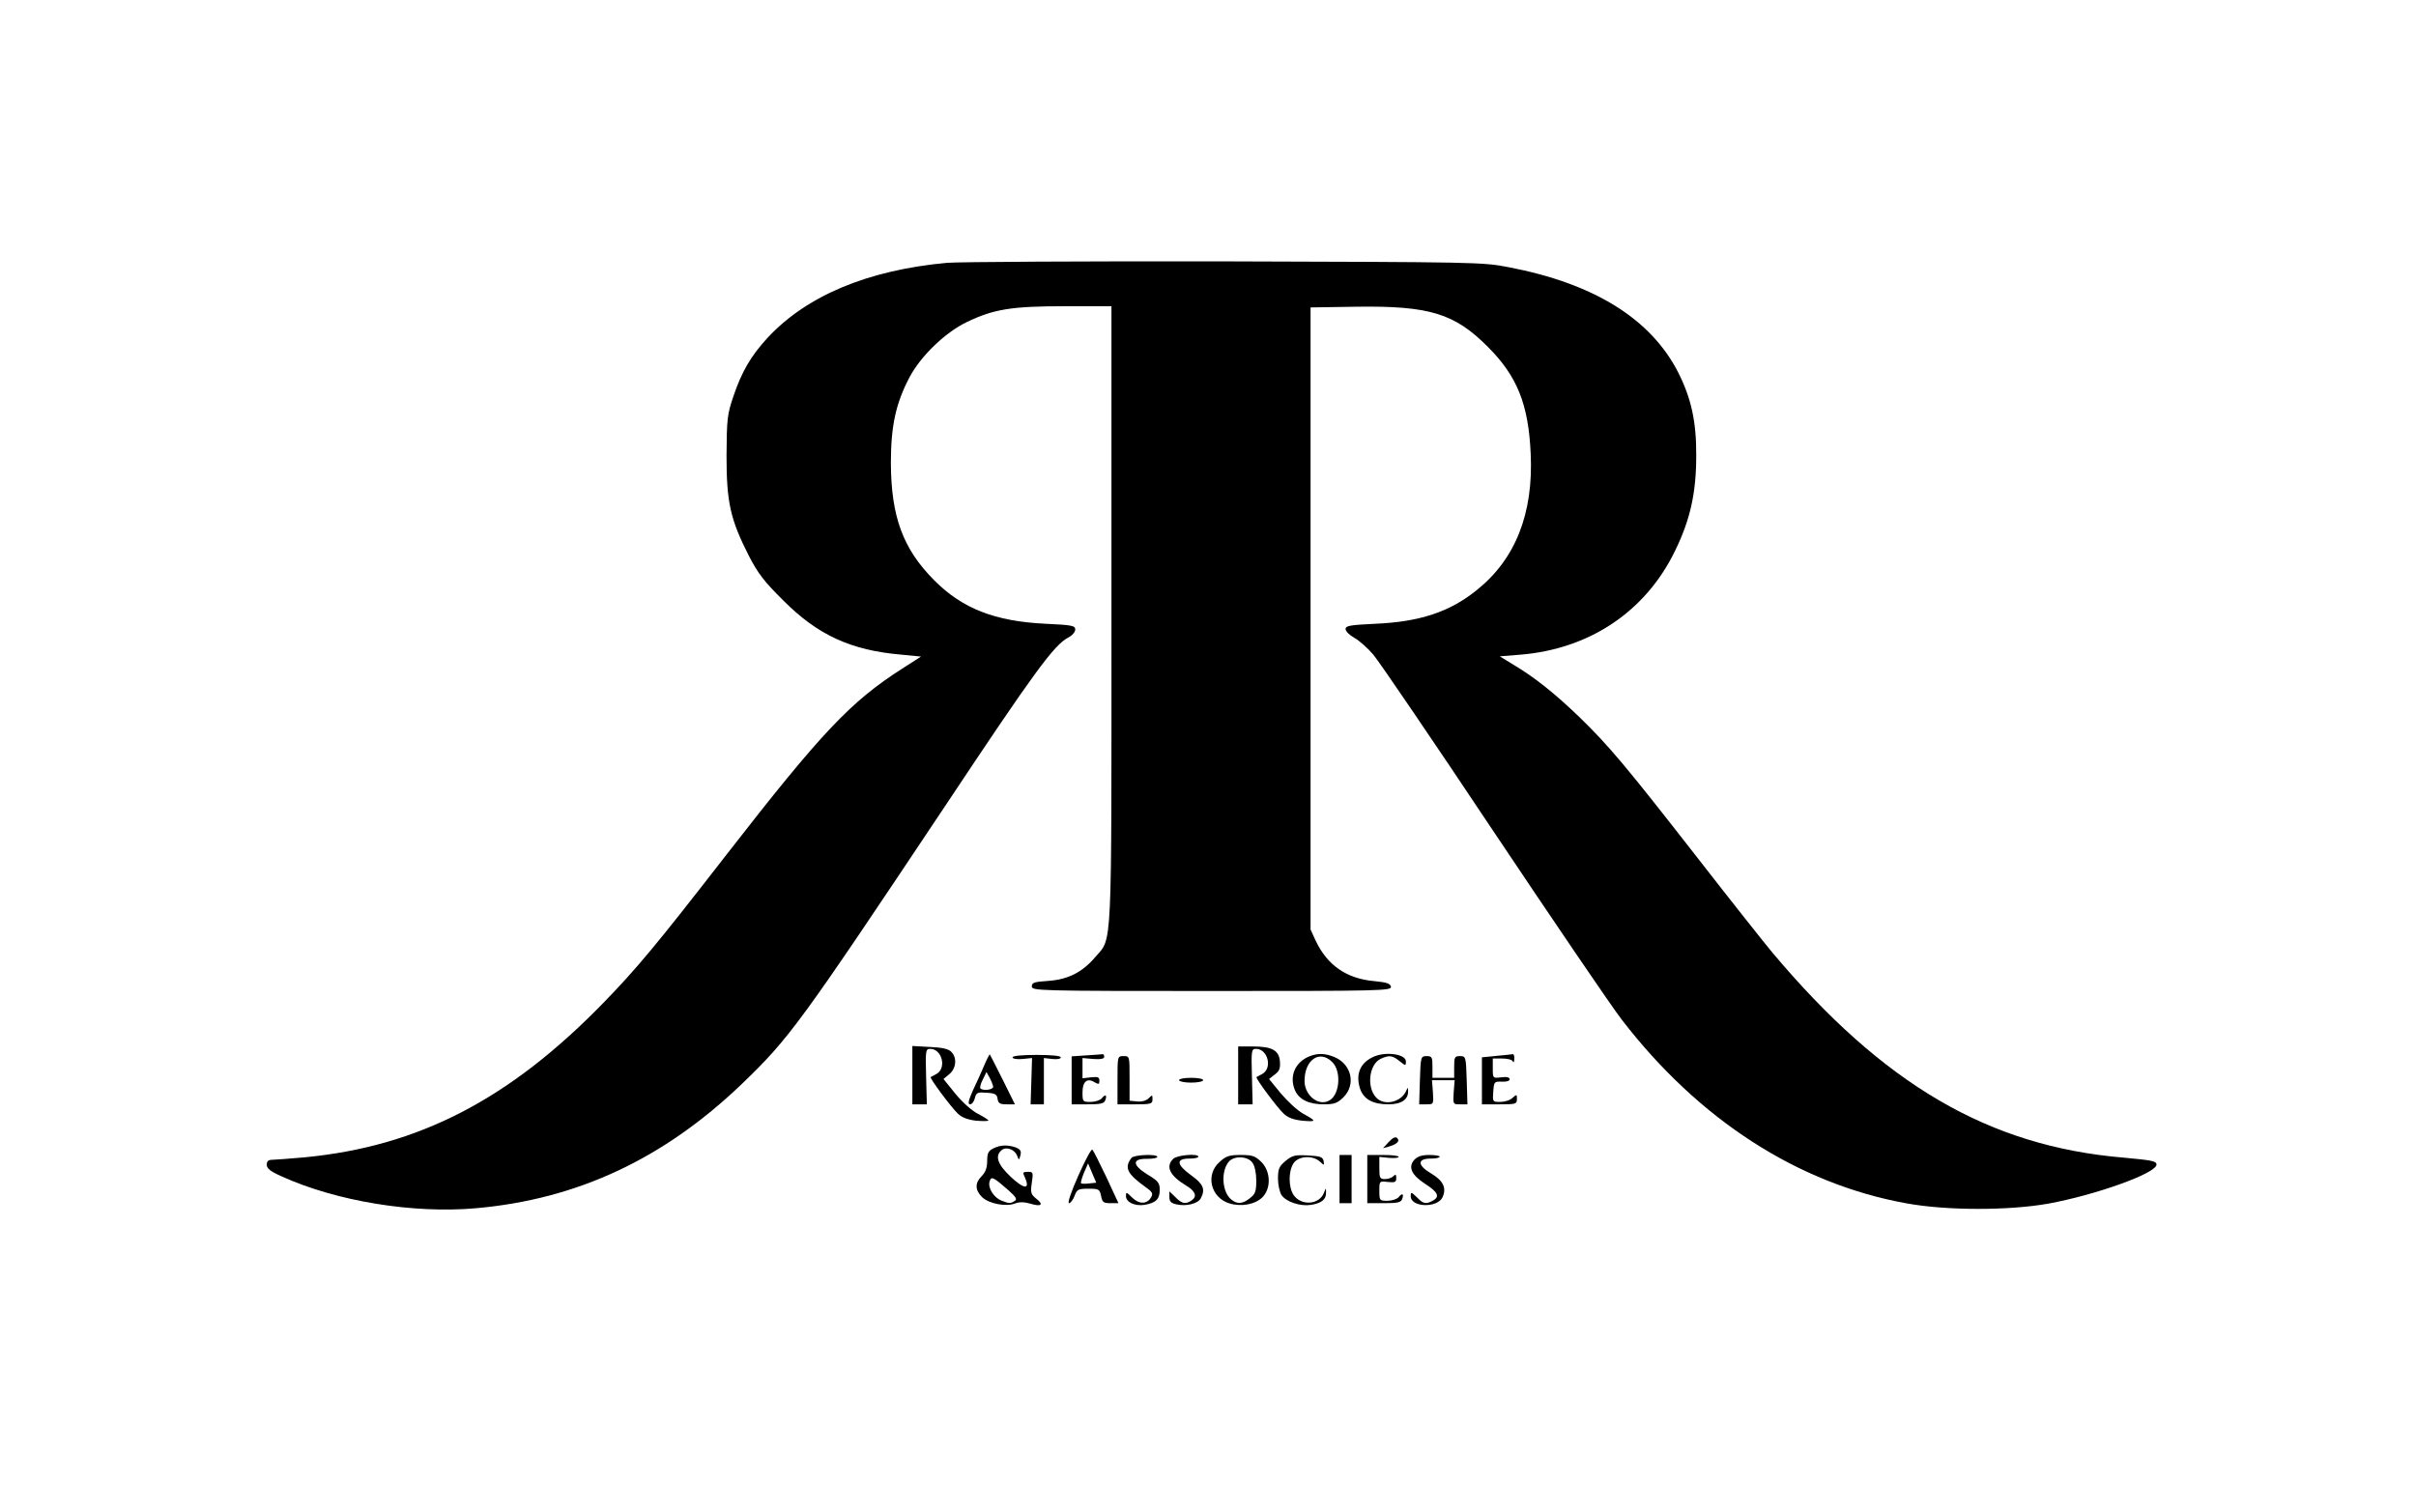 <svg xmlns="http://www.w3.org/2000/svg" xmlns:xlink="http://www.w3.org/1999/xlink" width="1000" zoomAndPan="magnify" viewBox="0 0 750 469.5" height="626" preserveAspectRatio="xMidYMid meet" version="1.0"><path fill="rgb(0%, 0%, 0%)" d="M 294.012 81.609 C 269.438 83.855 250.484 91.793 238.344 104.82 C 233.102 110.512 230.254 115.375 227.633 123.164 C 225.758 128.703 225.609 130.125 225.535 141.508 C 225.535 156.031 226.734 161.273 232.426 172.504 C 235.273 178.043 237.297 180.664 243.141 186.43 C 253.855 197.211 264.191 201.93 279.777 203.277 L 285.918 203.875 L 280.074 207.617 C 264.043 217.875 255.051 227.387 225.609 265.27 C 203.883 293.273 197.664 300.758 187.324 311.391 C 158.105 341.414 129.938 356.016 94.422 359.383 C 89.93 359.758 85.434 360.133 84.535 360.133 C 83.262 360.133 82.812 360.582 82.812 361.703 C 82.812 362.828 83.934 363.727 87.457 365.297 C 104.465 373.012 128.289 376.902 147.691 375.18 C 179.234 372.41 206.055 359.832 230.328 336.547 C 245.09 322.32 248.16 318.129 293.637 249.922 C 321.059 208.668 327.199 200.281 331.621 197.961 C 332.82 197.363 333.793 196.238 333.793 195.488 C 333.793 194.293 332.895 194.066 324.652 193.691 C 308.844 192.945 298.73 188.977 289.965 180.141 C 280.301 170.406 276.629 160.449 276.555 143.754 C 276.555 132.297 278.055 125.336 282.324 117.176 C 285.844 110.512 293.488 103.172 300.23 99.953 C 308.547 95.984 314.016 95.086 330.648 95.086 L 345.031 95.086 L 345.031 190.773 C 345.031 296.789 345.332 291.027 340.086 297.09 C 336.043 301.883 331.621 304.129 325.477 304.578 C 321.059 304.879 320.309 305.102 320.309 306.301 C 320.309 307.648 322.18 307.723 376.199 307.723 C 429.016 307.723 432.016 307.648 431.789 306.375 C 431.566 305.402 430.516 305.027 426.621 304.652 C 418.004 303.902 412.012 299.711 408.414 292.074 L 406.84 288.629 L 406.84 95.461 L 421.227 95.238 C 443.777 94.938 451.57 97.332 461.906 107.738 C 470.973 116.801 474.492 125.559 475.168 140.832 C 476.066 159.402 470.449 173.629 458.461 183.211 C 450.07 190.023 440.703 193.094 426.918 193.691 C 419.055 194.066 417.703 194.293 417.703 195.34 C 417.703 196.012 418.902 197.211 420.402 198.035 C 421.898 198.859 424.523 201.18 426.32 203.277 C 428.043 205.297 444.824 229.93 463.48 257.934 C 482.211 285.934 500.117 312.289 503.34 316.48 C 527.312 347.703 558.18 367.621 591.969 373.684 C 604.406 375.93 623.512 375.93 635.797 373.758 C 650.555 371.062 669.438 364.324 669.438 361.629 C 669.438 360.508 668.012 360.281 659.172 359.457 C 617.367 355.938 584.625 336.773 550.164 295.742 C 547.914 293.047 537.5 279.945 527.09 266.543 C 504.613 237.719 499.594 231.727 490.301 222.668 C 482.66 215.332 476.516 210.391 469.848 206.422 L 465.578 203.801 L 472.098 203.277 C 493.523 201.48 510.832 189.875 519.969 171.082 C 524.691 161.422 526.562 153.113 526.562 141.508 C 526.637 130.949 524.992 123.688 521.02 115.75 C 512.48 98.98 494.871 88.047 468.277 82.957 C 460.258 81.387 458.012 81.387 380.246 81.16 C 336.34 81.086 297.605 81.309 294.012 81.609 Z M 294.012 81.609 " fill-opacity="1" fill-rule="nonzero"/><path fill="rgb(0%, 0%, 0%)" d="M 283.223 333.852 L 283.223 342.91 L 287.719 342.91 L 287.492 334.301 C 287.27 326.141 287.344 325.691 288.766 325.691 C 292.438 325.691 293.938 331.68 290.715 333.477 C 289.891 333.926 289.066 334.375 288.918 334.453 C 288.469 334.676 295.285 343.887 297.383 345.832 C 298.656 347.031 300.453 347.703 303.078 348.004 C 305.098 348.152 306.824 348.152 306.824 347.93 C 306.824 347.703 305.398 346.805 303.676 345.906 C 301.805 345.008 298.805 342.312 296.633 339.691 L 292.887 335.051 L 294.684 333.555 C 296.859 331.758 297.156 328.387 295.285 326.59 C 294.461 325.691 292.363 325.242 288.617 325.094 L 283.223 324.793 Z M 283.223 333.852 " fill-opacity="1" fill-rule="nonzero"/><path fill="rgb(0%, 0%, 0%)" d="M 384.363 333.926 L 384.363 342.91 L 388.859 342.91 L 388.637 334.301 C 388.41 326.141 388.484 325.691 389.91 325.691 C 393.582 325.691 395.078 331.68 391.855 333.477 C 391.031 333.926 390.207 334.375 390.059 334.453 C 389.609 334.676 396.426 343.887 398.523 345.832 C 399.875 347.105 401.598 347.703 404.367 348.004 C 408.789 348.379 408.789 348.152 404.445 345.758 C 402.719 344.785 399.723 342.012 397.625 339.543 L 393.953 335.051 L 395.754 333.629 C 397.176 332.578 397.477 331.758 397.328 329.586 C 397.027 326.141 394.93 324.941 388.859 324.941 L 384.363 324.941 Z M 384.363 333.926 " fill-opacity="1" fill-rule="nonzero"/><path fill="rgb(0%, 0%, 0%)" d="M 305.551 330.781 C 304.727 332.73 303.152 336.25 302.027 338.57 C 300.605 341.789 300.379 342.91 301.129 342.91 C 301.727 342.91 302.402 342.012 302.629 340.965 C 303.078 339.242 303.453 339.094 306.297 339.316 C 308.922 339.469 309.52 339.844 309.668 341.191 C 309.895 342.613 310.418 342.91 312.516 342.91 L 315.062 342.91 L 311.242 335.199 C 309.145 331.008 307.348 327.488 307.273 327.414 C 307.195 327.262 306.375 328.836 305.551 330.781 Z M 308.32 337.445 C 308.32 338.418 305.176 338.793 304.352 337.969 C 304.125 337.672 304.426 336.473 305.098 335.199 L 306.223 332.879 L 307.273 334.75 C 307.797 335.723 308.246 336.996 308.32 337.445 Z M 308.32 337.445 " fill-opacity="1" fill-rule="nonzero"/><path fill="rgb(0%, 0%, 0%)" d="M 314.316 328.312 C 314.316 328.762 315.59 328.984 317.387 328.836 L 320.383 328.535 L 320.16 335.723 L 319.934 342.91 L 324.055 342.91 L 324.055 328.535 L 326.676 328.836 C 328.176 328.984 329.297 328.836 329.297 328.312 C 329.297 327.863 326.527 327.562 321.805 327.562 C 317.16 327.562 314.316 327.863 314.316 328.312 Z M 314.316 328.312 " fill-opacity="1" fill-rule="nonzero"/><path fill="rgb(0%, 0%, 0%)" d="M 337.164 327.711 L 332.672 328.012 L 332.672 342.91 L 337.613 342.91 C 341.586 342.91 342.711 342.688 343.082 341.715 C 343.758 339.992 343.16 339.617 342.035 341.039 C 341.512 341.641 339.938 342.164 338.59 342.164 C 336.117 342.164 336.043 342.09 336.043 339.168 C 336.043 335.801 337.539 334.602 339.863 336.098 C 341.062 336.773 341.285 336.699 341.285 335.574 C 341.285 334.453 340.836 334.301 338.664 334.527 L 336.043 334.824 L 336.043 328.535 L 339.414 328.836 C 341.734 328.984 342.785 328.762 342.785 328.16 C 342.785 327.637 342.559 327.262 342.262 327.34 C 341.887 327.414 339.637 327.562 337.164 327.711 Z M 337.164 327.711 " fill-opacity="1" fill-rule="nonzero"/><path fill="rgb(0%, 0%, 0%)" d="M 406.465 328.012 C 402.047 329.809 400.172 334.152 401.973 338.496 C 403.246 341.414 406.242 342.91 410.961 342.91 C 414.258 342.91 415.156 342.539 417.031 340.742 C 421 336.773 419.578 330.484 414.258 328.238 C 411.41 327.039 409.09 326.965 406.465 328.012 Z M 413.582 329.809 C 416.355 332.504 415.98 339.543 412.91 341.562 C 409.613 343.809 404.969 340.293 404.969 335.648 C 404.969 329.059 409.688 325.84 413.582 329.809 Z M 413.582 329.809 " fill-opacity="1" fill-rule="nonzero"/><path fill="rgb(0%, 0%, 0%)" d="M 426.695 328.012 C 422.348 329.809 420.703 333.402 422.199 338.047 C 423.324 341.34 426.172 342.91 431.039 342.91 C 435.012 342.91 437.258 341.414 437.109 338.719 C 437.109 337.672 436.961 337.598 436.66 338.418 C 435.234 342.238 429.691 343.586 427.145 340.742 C 424.148 337.445 425.047 330.406 428.645 328.762 C 431.266 327.562 432.238 327.711 434.488 329.508 C 436.359 331.008 436.434 331.008 436.434 329.586 C 436.434 327.414 430.664 326.441 426.695 328.012 Z M 426.695 328.012 " fill-opacity="1" fill-rule="nonzero"/><path fill="rgb(0%, 0%, 0%)" d="M 464.531 327.863 L 460.035 328.312 L 460.035 342.91 L 465.504 342.91 C 470.523 342.91 470.898 342.836 470.898 341.266 C 470.898 339.766 470.824 339.766 469.551 340.891 C 468.801 341.641 467.078 342.164 465.727 342.164 C 463.332 342.164 463.332 342.09 463.555 338.945 C 463.781 335.875 463.855 335.801 466.254 335.875 C 467.676 335.949 468.648 335.648 468.648 335.125 C 468.648 334.527 467.75 334.301 466.027 334.527 C 463.406 334.824 463.406 334.824 463.406 331.758 L 463.406 328.688 L 466.328 328.688 C 467.977 328.688 469.473 329.059 469.625 329.586 C 469.848 330.109 470.074 329.809 470.074 328.836 C 470.148 327.938 469.926 327.262 469.625 327.34 C 469.25 327.414 467.004 327.637 464.531 327.863 Z M 464.531 327.863 " fill-opacity="1" fill-rule="nonzero"/><path fill="rgb(0%, 0%, 0%)" d="M 346.906 335.426 L 346.906 342.91 L 352.375 342.91 C 357.32 342.91 357.77 342.762 357.77 341.34 C 357.77 339.918 357.695 339.918 356.57 341.039 C 355.82 341.789 354.398 342.164 352.973 342.012 L 350.652 341.789 L 350.652 334.824 C 350.652 327.938 350.652 327.938 348.777 327.938 C 346.906 327.938 346.906 327.938 346.906 335.426 Z M 346.906 335.426 " fill-opacity="1" fill-rule="nonzero"/><path fill="rgb(0%, 0%, 0%)" d="M 440.781 335.426 L 440.555 342.91 L 442.805 342.91 C 445.051 342.91 445.051 342.91 444.824 339.168 L 444.527 335.426 L 451.57 335.426 L 451.27 339.168 C 451.043 342.91 451.043 342.91 453.293 342.91 L 455.539 342.91 L 455.312 335.426 C 455.09 328.086 455.016 327.938 453.215 327.938 C 451.57 327.938 451.418 328.238 451.418 331.309 L 451.418 334.676 L 444.676 334.676 L 444.676 331.309 C 444.676 328.238 444.527 327.938 442.879 327.938 C 441.078 327.938 441.004 328.086 440.781 335.426 Z M 440.781 335.426 " fill-opacity="1" fill-rule="nonzero"/><path fill="rgb(0%, 0%, 0%)" d="M 366.008 335.426 C 366.008 335.801 367.734 336.172 369.754 336.172 C 371.852 336.172 373.5 335.801 373.5 335.426 C 373.5 334.977 371.852 334.676 369.754 334.676 C 367.734 334.676 366.008 334.977 366.008 335.426 Z M 366.008 335.426 " fill-opacity="1" fill-rule="nonzero"/><path fill="rgb(0%, 0%, 0%)" d="M 431.113 354.59 L 429.316 356.539 L 431.191 356.016 C 433.738 355.266 434.637 354.293 433.738 353.395 C 433.215 352.871 432.391 353.242 431.113 354.59 Z M 431.113 354.59 " fill-opacity="1" fill-rule="nonzero"/><path fill="rgb(0%, 0%, 0%)" d="M 308.32 356.613 C 306.824 357.363 306.449 358.109 306.449 360.508 C 306.449 362.602 305.922 364.027 304.727 365.223 C 302.629 367.32 302.629 369.492 304.875 371.738 C 306.973 373.758 312.293 374.809 315.141 373.684 C 316.562 373.16 317.984 373.234 319.859 373.758 C 323.23 374.809 324.129 374.059 321.656 372.188 C 320.008 370.84 319.859 370.316 320.309 367.246 C 320.758 364.102 320.758 363.875 319.109 363.875 C 317.461 363.875 317.387 364.027 318.211 365.746 C 319.859 369.492 317.836 369.266 313.715 365.375 C 309.668 361.555 308.77 358.934 310.941 357.137 C 312.367 355.938 314.988 356.914 315.738 358.859 C 316.336 360.355 316.336 360.355 316.785 358.711 C 317.086 357.438 316.785 356.914 315.363 356.312 C 312.816 355.414 310.57 355.488 308.32 356.613 Z M 313.191 369.715 C 315.438 371.738 315.812 372.41 314.988 372.934 C 313.641 373.758 313.34 373.758 311.02 372.859 C 308.547 371.961 306.598 368.891 307.195 366.871 C 307.723 365.148 308.246 365.375 313.191 369.715 Z M 313.191 369.715 " fill-opacity="1" fill-rule="nonzero"/><path fill="rgb(0%, 0%, 0%)" d="M 334.77 365 C 332.52 370.016 331.32 373.609 331.848 373.609 C 332.297 373.609 333.121 372.562 333.57 371.363 C 334.316 369.34 334.691 369.117 337.84 369.117 C 341.137 369.117 341.359 369.266 341.809 371.363 C 342.184 373.309 342.559 373.609 344.73 373.609 L 347.203 373.609 L 343.457 365.523 C 341.359 361.105 339.414 357.285 339.113 356.988 C 338.812 356.613 336.867 360.281 334.77 365 Z M 338.141 367.469 C 336.867 367.621 335.742 367.621 335.594 367.395 C 335.441 367.246 335.816 365.824 336.492 364.176 L 337.766 361.254 L 340.312 367.246 Z M 338.141 367.469 " fill-opacity="1" fill-rule="nonzero"/><path fill="rgb(0%, 0%, 0%)" d="M 351.25 359.535 C 348.93 362.602 349.828 364.477 355.895 368.816 C 357.77 370.164 357.992 370.688 357.32 371.812 C 356.047 373.984 353.574 373.984 351.398 371.812 C 349.676 370.09 349.527 370.09 349.527 371.363 C 349.527 373.309 352.223 374.582 355.297 374.133 C 358.816 373.535 360.016 372.336 360.016 369.492 C 360.016 367.32 359.566 366.723 356.195 364.699 C 351.398 361.703 351.398 359.758 356.121 359.832 C 357.844 359.832 359.266 359.609 359.266 359.234 C 359.266 358.262 352 358.559 351.25 359.535 Z M 351.25 359.535 " fill-opacity="1" fill-rule="nonzero"/><path fill="rgb(0%, 0%, 0%)" d="M 364.211 359.832 C 361.738 362.23 363.164 365.074 368.105 368.07 C 371.027 369.789 371.703 371.438 370.055 372.637 C 368.105 374.059 366.91 373.832 364.887 371.738 L 363.012 369.941 L 363.012 371.738 C 363.012 373.086 363.539 373.609 365.262 373.984 C 368.332 374.656 371.852 373.758 372.754 372.113 C 374.25 369.266 373.578 367.695 369.754 364.926 C 365.184 361.629 364.961 359.758 369.23 359.758 C 370.73 359.758 372.004 359.535 372.004 359.16 C 372.004 358.109 365.41 358.637 364.211 359.832 Z M 364.211 359.832 " fill-opacity="1" fill-rule="nonzero"/><path fill="rgb(0%, 0%, 0%)" d="M 378.598 360.805 C 374.102 364.773 375.824 371.887 381.668 373.684 C 385.414 374.809 389.684 373.984 391.934 371.738 C 394.629 368.969 394.48 363.727 391.559 360.805 C 389.609 358.934 388.785 358.637 385.188 358.637 C 381.668 358.637 380.617 358.934 378.598 360.805 Z M 388.785 361.031 C 389.535 362.004 389.984 364.324 389.984 366.57 C 389.984 369.941 389.684 370.766 388.035 372.035 C 385.789 373.832 384.141 373.984 382.344 372.562 C 379.344 370.316 378.895 363.652 381.52 360.656 C 383.242 358.785 387.363 359.008 388.785 361.031 Z M 388.785 361.031 " fill-opacity="1" fill-rule="nonzero"/><path fill="rgb(0%, 0%, 0%)" d="M 399.051 360.508 C 397.027 362.23 396.727 362.977 396.727 366.047 C 396.727 367.918 397.25 370.238 397.852 371.137 C 399.348 373.234 403.695 374.656 406.992 374.133 C 410.289 373.609 411.711 372.41 411.637 370.316 C 411.637 368.742 411.637 368.742 410.961 370.465 C 409.465 374.133 403.844 374.508 401.523 370.988 C 399.949 368.52 399.949 363.727 401.523 361.254 C 403.02 358.934 407.441 358.637 409.688 360.656 C 411.113 361.93 411.113 361.93 410.887 360.508 C 410.586 359.234 409.914 359.008 406.016 358.785 C 401.973 358.559 401.148 358.785 399.051 360.508 Z M 399.051 360.508 " fill-opacity="1" fill-rule="nonzero"/><path fill="rgb(0%, 0%, 0%)" d="M 415.832 366.121 L 415.832 373.609 L 419.578 373.609 L 419.578 358.637 L 415.832 358.637 Z M 415.832 366.121 " fill-opacity="1" fill-rule="nonzero"/><path fill="rgb(0%, 0%, 0%)" d="M 424.449 366.121 L 424.449 373.609 L 429.617 373.609 C 433.738 373.609 434.859 373.383 435.234 372.41 C 435.91 370.688 435.312 370.316 434.188 371.738 C 433.664 372.336 432.09 372.859 430.742 372.859 C 428.27 372.859 428.191 372.785 428.191 369.789 C 428.191 366.723 428.191 366.723 430.816 367.02 C 433.062 367.246 433.438 367.094 433.438 365.824 C 433.438 364.625 433.215 364.551 432.539 365.223 C 432.016 365.746 430.891 366.121 429.918 366.121 C 428.344 366.121 428.191 365.746 428.191 362.68 L 428.191 359.234 L 431.191 359.535 C 432.84 359.684 434.188 359.535 434.188 359.234 C 434.188 358.859 432.016 358.637 429.316 358.637 L 424.449 358.637 Z M 424.449 366.121 " fill-opacity="1" fill-rule="nonzero"/><path fill="rgb(0%, 0%, 0%)" d="M 439.059 360.133 C 437.035 362.379 438.156 364.848 442.43 367.621 C 446.398 370.164 447.074 371.586 444.75 372.859 C 442.578 373.984 441.828 373.832 439.805 371.738 C 438.082 370.09 437.934 370.016 437.934 371.438 C 437.934 374.957 446.25 375.18 447.824 371.738 C 449.098 368.891 448.047 366.645 444.301 364.398 C 439.957 361.855 439.883 359.758 444.152 359.758 C 445.648 359.758 446.922 359.535 446.922 359.16 C 446.922 358.859 445.426 358.637 443.703 358.637 C 441.379 358.637 440.031 359.086 439.059 360.133 Z M 439.059 360.133 " fill-opacity="1" fill-rule="nonzero"/></svg>